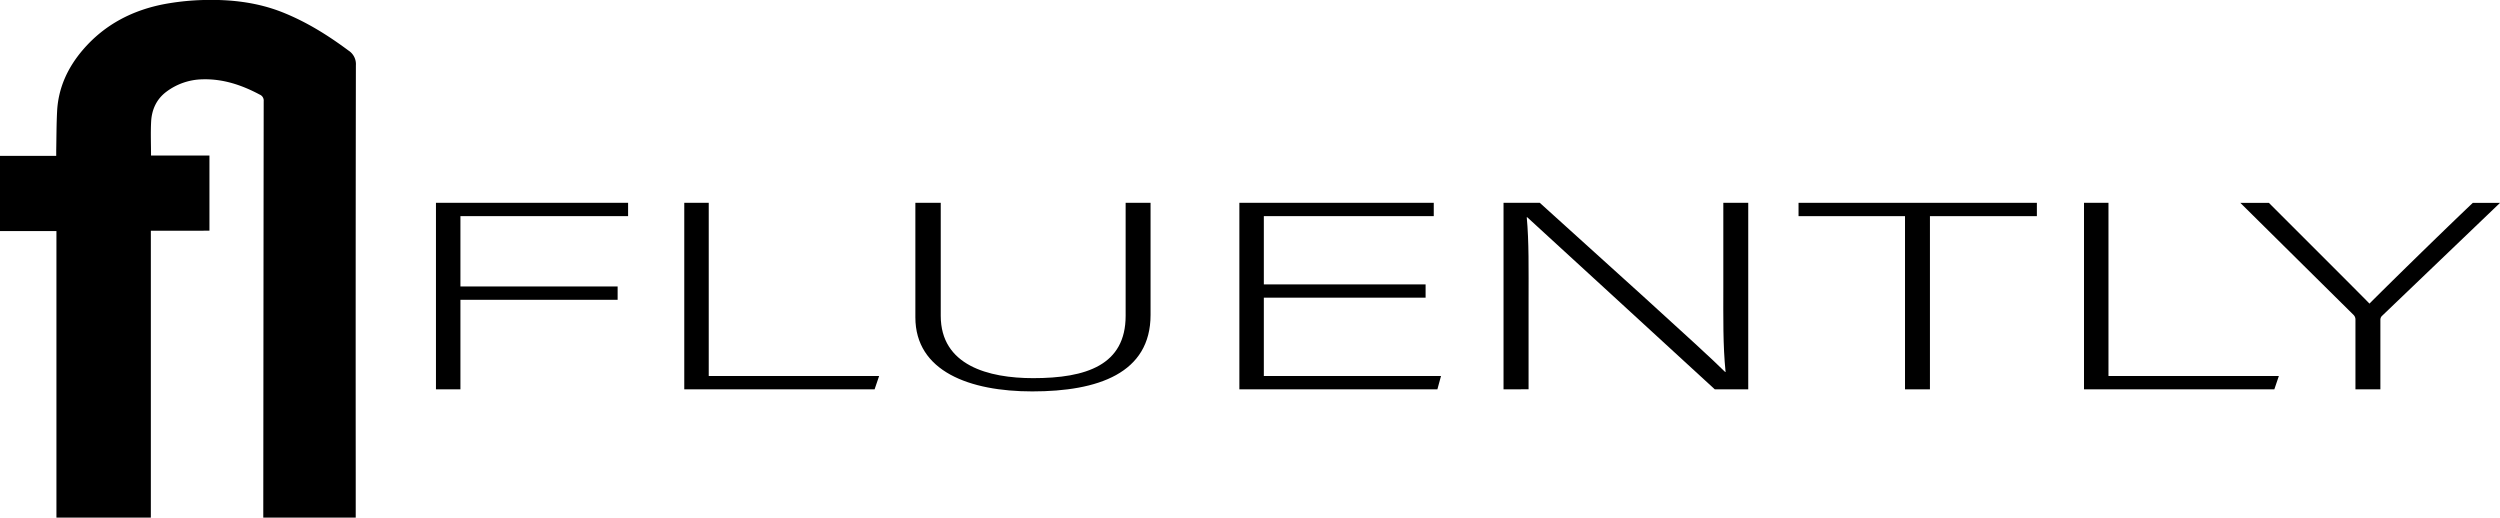 <svg id="Layer_1" data-name="Layer 1" xmlns="http://www.w3.org/2000/svg" viewBox="0 0 1270.99 263.19"><path d="M180.85,240v23.15h-47v-2.37q.09-104.65.21-209.32a3.27,3.27,0,0,0-2-3.36c-9.1-4.85-18.63-8.08-29.14-7.77a31.48,31.48,0,0,0-18.39,6.35c-5,3.77-7.35,9.06-7.69,15.06-.31,5.69-.06,11.41-.06,17.33h29.7v38.22H76.69V263.15h-48V117.49H0V79.25H28.58c0-1,0-1.83,0-2.63.13-6.68.11-13.36.45-20,.6-12,5.45-22.4,13.26-31.46C53.26,12.44,67.49,5.07,84,2a127.07,127.07,0,0,1,19.66-2c13.56-.35,26.9,1.13,39.65,6.13C155.64,11,166.68,17.89,177.2,25.72a8.2,8.2,0,0,1,3.73,7.48Q180.77,136.51,180.85,240Z"/><path d="M221.64,103.11h97.68v6.78H234.08v35.76H314v6.77H234.08v45.52H221.64Z"/><path d="M347.88,103.11h12.44v88.05h86.62l-2.3,6.78H347.88Z"/><path d="M478.27,103.11v57.44c0,25.2,24.19,31.7,47,31.7,27,0,47-6.64,47-31.7V103.11h12.67v57c0,29.67-26.73,38.88-60.13,38.88-31.79,0-59.44-10.16-59.44-37.66V103.11Z"/><path d="M724.77,151.34H642.53v39.82H732.6l-1.84,6.78H630.09V103.11h98.83v6.78H642.53v34.68h82.24Z"/><path d="M764.39,197.94V103.11h18.43c25.12,22.76,84.09,75.73,94.23,86h.23c-1.38-13.68-1.15-27.63-1.15-43.07V103.11H888.8v94.83h-17c-24-21.95-83.86-77.08-95.38-87.51h-.23c1.16,12.46.93,26.28.93,43.48v44Z"/><path d="M968.5,109.89H914.37v-6.78h121.17v6.78H981.17v88.05H968.5Z"/><path d="M1059.5,103.11h12.44v88.05h86.62l-2.3,6.78H1059.5Z"/><path d="M1197.5,197.94V162.31a3.29,3.29,0,0,0-.92-2.17l-57.6-57h14.52c16.12,16.12,44.23,44.16,51.14,51.21,6.91-7,35.25-34.81,52.52-51.21H1271l-60.13,57.58a2.79,2.79,0,0,0-.69,2v35.22Z"/></svg>